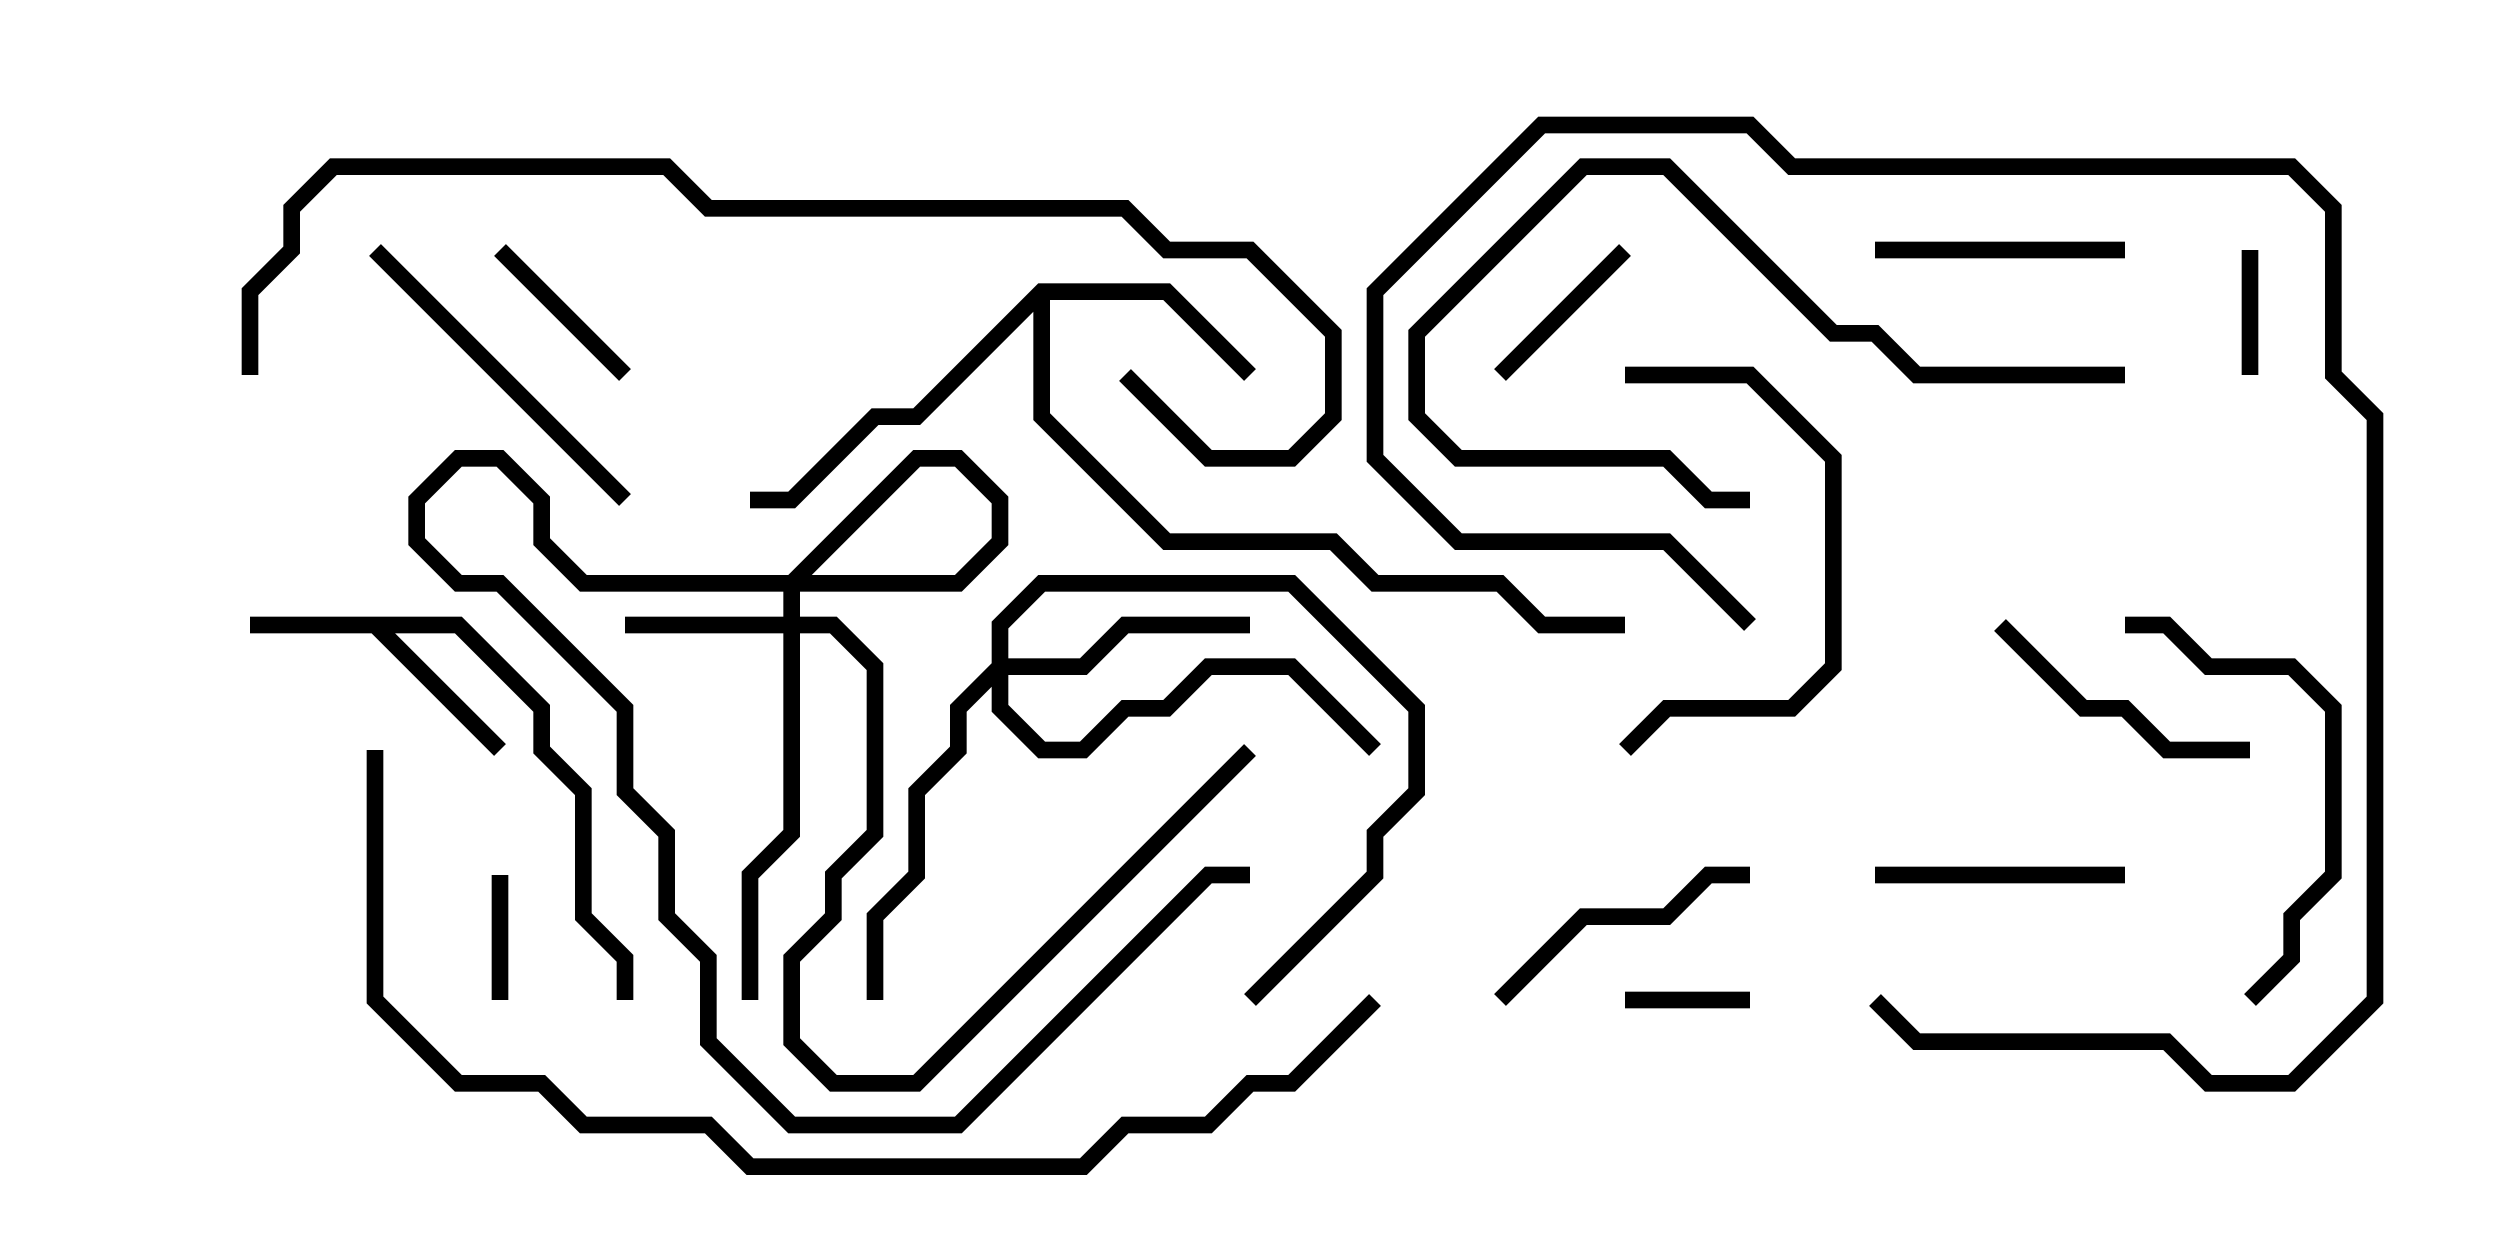 <svg version="1.1" width="30" height="15" xmlns="http://www.w3.org/2000/svg"><path d="M5.541,7.4L6.6,8.459L6.6,8.959L7.1,9.459L7.1,10.959L7.6,11.459L7.6,12L7.4,12L7.4,11.541L6.9,11.041L6.9,9.541L6.4,9.041L6.4,8.541L5.459,7.6L4.741,7.6L6.071,8.929L5.929,9.071L4.459,7.6L3,7.6L3,7.4z" stroke="none"/><path d="M12.459,3.4L14.041,3.4L15.071,4.429L14.929,4.571L13.959,3.6L12.6,3.6L12.6,4.959L14.041,6.4L16.041,6.4L16.541,6.9L18.041,6.9L18.541,7.4L19.5,7.4L19.5,7.6L18.459,7.6L17.959,7.1L16.459,7.1L15.959,6.6L13.959,6.6L12.4,5.041L12.4,3.741L11.041,5.1L10.541,5.1L9.541,6.1L9,6.1L9,5.9L9.459,5.9L10.459,4.9L10.959,4.9z" stroke="none"/><path d="M9.4,7.4L9.4,6.959L10.959,5.4L11.541,5.4L12.1,5.959L12.1,6.541L11.541,7.1L6.959,7.1L6.4,6.541L6.4,6.041L5.959,5.6L5.541,5.6L5.1,6.041L5.1,6.459L5.541,6.9L6.041,6.9L7.6,8.459L7.6,9.459L8.1,9.959L8.1,10.959L8.6,11.459L8.6,12.459L9.541,13.4L11.459,13.4L14.459,10.4L15,10.4L15,10.6L14.541,10.6L11.541,13.6L9.459,13.6L8.4,12.541L8.4,11.541L7.9,11.041L7.9,10.041L7.4,9.541L7.4,8.541L5.959,7.1L5.459,7.1L4.9,6.541L4.9,5.959L5.459,5.4L6.041,5.4L6.6,5.959L6.6,6.459L7.041,6.9L11.459,6.9L11.9,6.459L11.9,6.041L11.459,5.6L11.041,5.6L9.6,7.041L9.6,7.4L10.041,7.4L10.6,7.959L10.6,10.041L10.1,10.541L10.1,11.041L9.6,11.541L9.6,12.459L10.041,12.9L10.959,12.9L14.929,8.929L15.071,9.071L11.041,13.1L9.959,13.1L9.4,12.541L9.4,11.459L9.9,10.959L9.9,10.459L10.4,9.959L10.4,8.041L9.959,7.6L9.6,7.6L9.6,10.041L9.1,10.541L9.1,12L8.9,12L8.9,10.459L9.4,9.959L9.4,7.6L7.5,7.6L7.5,7.4z" stroke="none"/><path d="M11.9,7.959L11.9,7.459L12.459,6.9L15.541,6.9L17.1,8.459L17.1,9.541L16.6,10.041L16.6,10.541L15.071,12.071L14.929,11.929L16.4,10.459L16.4,9.959L16.9,9.459L16.9,8.541L15.459,7.1L12.541,7.1L12.1,7.541L12.1,7.9L12.959,7.9L13.459,7.4L15,7.4L15,7.6L13.541,7.6L13.041,8.1L12.1,8.1L12.1,8.459L12.541,8.9L12.959,8.9L13.459,8.4L13.959,8.4L14.459,7.9L15.541,7.9L16.571,8.929L16.429,9.071L15.459,8.1L14.541,8.1L14.041,8.6L13.541,8.6L13.041,9.1L12.459,9.1L11.9,8.541L11.9,8.241L11.6,8.541L11.6,9.041L11.1,9.541L11.1,10.541L10.6,11.041L10.6,12L10.4,12L10.4,10.959L10.9,10.459L10.9,9.459L11.4,8.959L11.4,8.459z" stroke="none"/><path d="M27.1,4.5L26.9,4.5L26.9,3L27.1,3z" stroke="none"/><path d="M19.5,12.1L19.5,11.9L21,11.9L21,12.1z" stroke="none"/><path d="M5.9,10.5L6.1,10.5L6.1,12L5.9,12z" stroke="none"/><path d="M5.929,3.071L6.071,2.929L7.571,4.429L7.429,4.571z" stroke="none"/><path d="M19.429,2.929L19.571,3.071L18.071,4.571L17.929,4.429z" stroke="none"/><path d="M25.5,10.4L25.5,10.6L22.5,10.6L22.5,10.4z" stroke="none"/><path d="M25.5,2.9L25.5,3.1L22.5,3.1L22.5,2.9z" stroke="none"/><path d="M18.071,12.071L17.929,11.929L18.959,10.9L19.959,10.9L20.459,10.4L21,10.4L21,10.6L20.541,10.6L20.041,11.1L19.041,11.1z" stroke="none"/><path d="M27,8.9L27,9.1L25.959,9.1L25.459,8.6L24.959,8.6L23.929,7.571L24.071,7.429L25.041,8.4L25.541,8.4L26.041,8.9z" stroke="none"/><path d="M4.429,3.071L4.571,2.929L7.571,5.929L7.429,6.071z" stroke="none"/><path d="M19.5,4.6L19.5,4.4L21.041,4.4L22.1,5.459L22.1,8.041L21.541,8.6L20.041,8.6L19.571,9.071L19.429,8.929L19.959,8.4L21.459,8.4L21.9,7.959L21.9,5.541L20.959,4.6z" stroke="none"/><path d="M25.5,4.4L25.5,4.6L22.959,4.6L22.459,4.1L21.959,4.1L19.959,2.1L19.041,2.1L17.1,4.041L17.1,4.959L17.541,5.4L20.041,5.4L20.541,5.9L21,5.9L21,6.1L20.459,6.1L19.959,5.6L17.459,5.6L16.9,5.041L16.9,3.959L18.959,1.9L20.041,1.9L22.041,3.9L22.541,3.9L23.041,4.4z" stroke="none"/><path d="M25.5,7.6L25.5,7.4L26.041,7.4L26.541,7.9L27.541,7.9L28.1,8.459L28.1,10.541L27.6,11.041L27.6,11.541L27.071,12.071L26.929,11.929L27.4,11.459L27.4,10.959L27.9,10.459L27.9,8.541L27.459,8.1L26.459,8.1L25.959,7.6z" stroke="none"/><path d="M22.429,12.071L22.571,11.929L23.041,12.4L26.041,12.4L26.541,12.9L27.459,12.9L28.4,11.959L28.4,5.041L27.9,4.541L27.9,2.541L27.459,2.1L21.459,2.1L20.959,1.6L18.541,1.6L16.6,3.541L16.6,5.459L17.541,6.4L20.041,6.4L21.071,7.429L20.929,7.571L19.959,6.6L17.459,6.6L16.4,5.541L16.4,3.459L18.459,1.4L21.041,1.4L21.541,1.9L27.541,1.9L28.1,2.459L28.1,4.459L28.6,4.959L28.6,12.041L27.541,13.1L26.459,13.1L25.959,12.6L22.959,12.6z" stroke="none"/><path d="M3.1,4.5L2.9,4.5L2.9,3.459L3.4,2.959L3.4,2.459L3.959,1.9L8.041,1.9L8.541,2.4L13.541,2.4L14.041,2.9L15.041,2.9L16.1,3.959L16.1,5.041L15.541,5.6L14.459,5.6L13.429,4.571L13.571,4.429L14.541,5.4L15.459,5.4L15.9,4.959L15.9,4.041L14.959,3.1L13.959,3.1L13.459,2.6L8.459,2.6L7.959,2.1L4.041,2.1L3.6,2.541L3.6,3.041L3.1,3.541z" stroke="none"/><path d="M4.4,9L4.6,9L4.6,11.959L5.541,12.9L6.541,12.9L7.041,13.4L8.541,13.4L9.041,13.9L12.959,13.9L13.459,13.4L14.459,13.4L14.959,12.9L15.459,12.9L16.429,11.929L16.571,12.071L15.541,13.1L15.041,13.1L14.541,13.6L13.541,13.6L13.041,14.1L8.959,14.1L8.459,13.6L6.959,13.6L6.459,13.1L5.459,13.1L4.4,12.041z" stroke="none"/></svg>